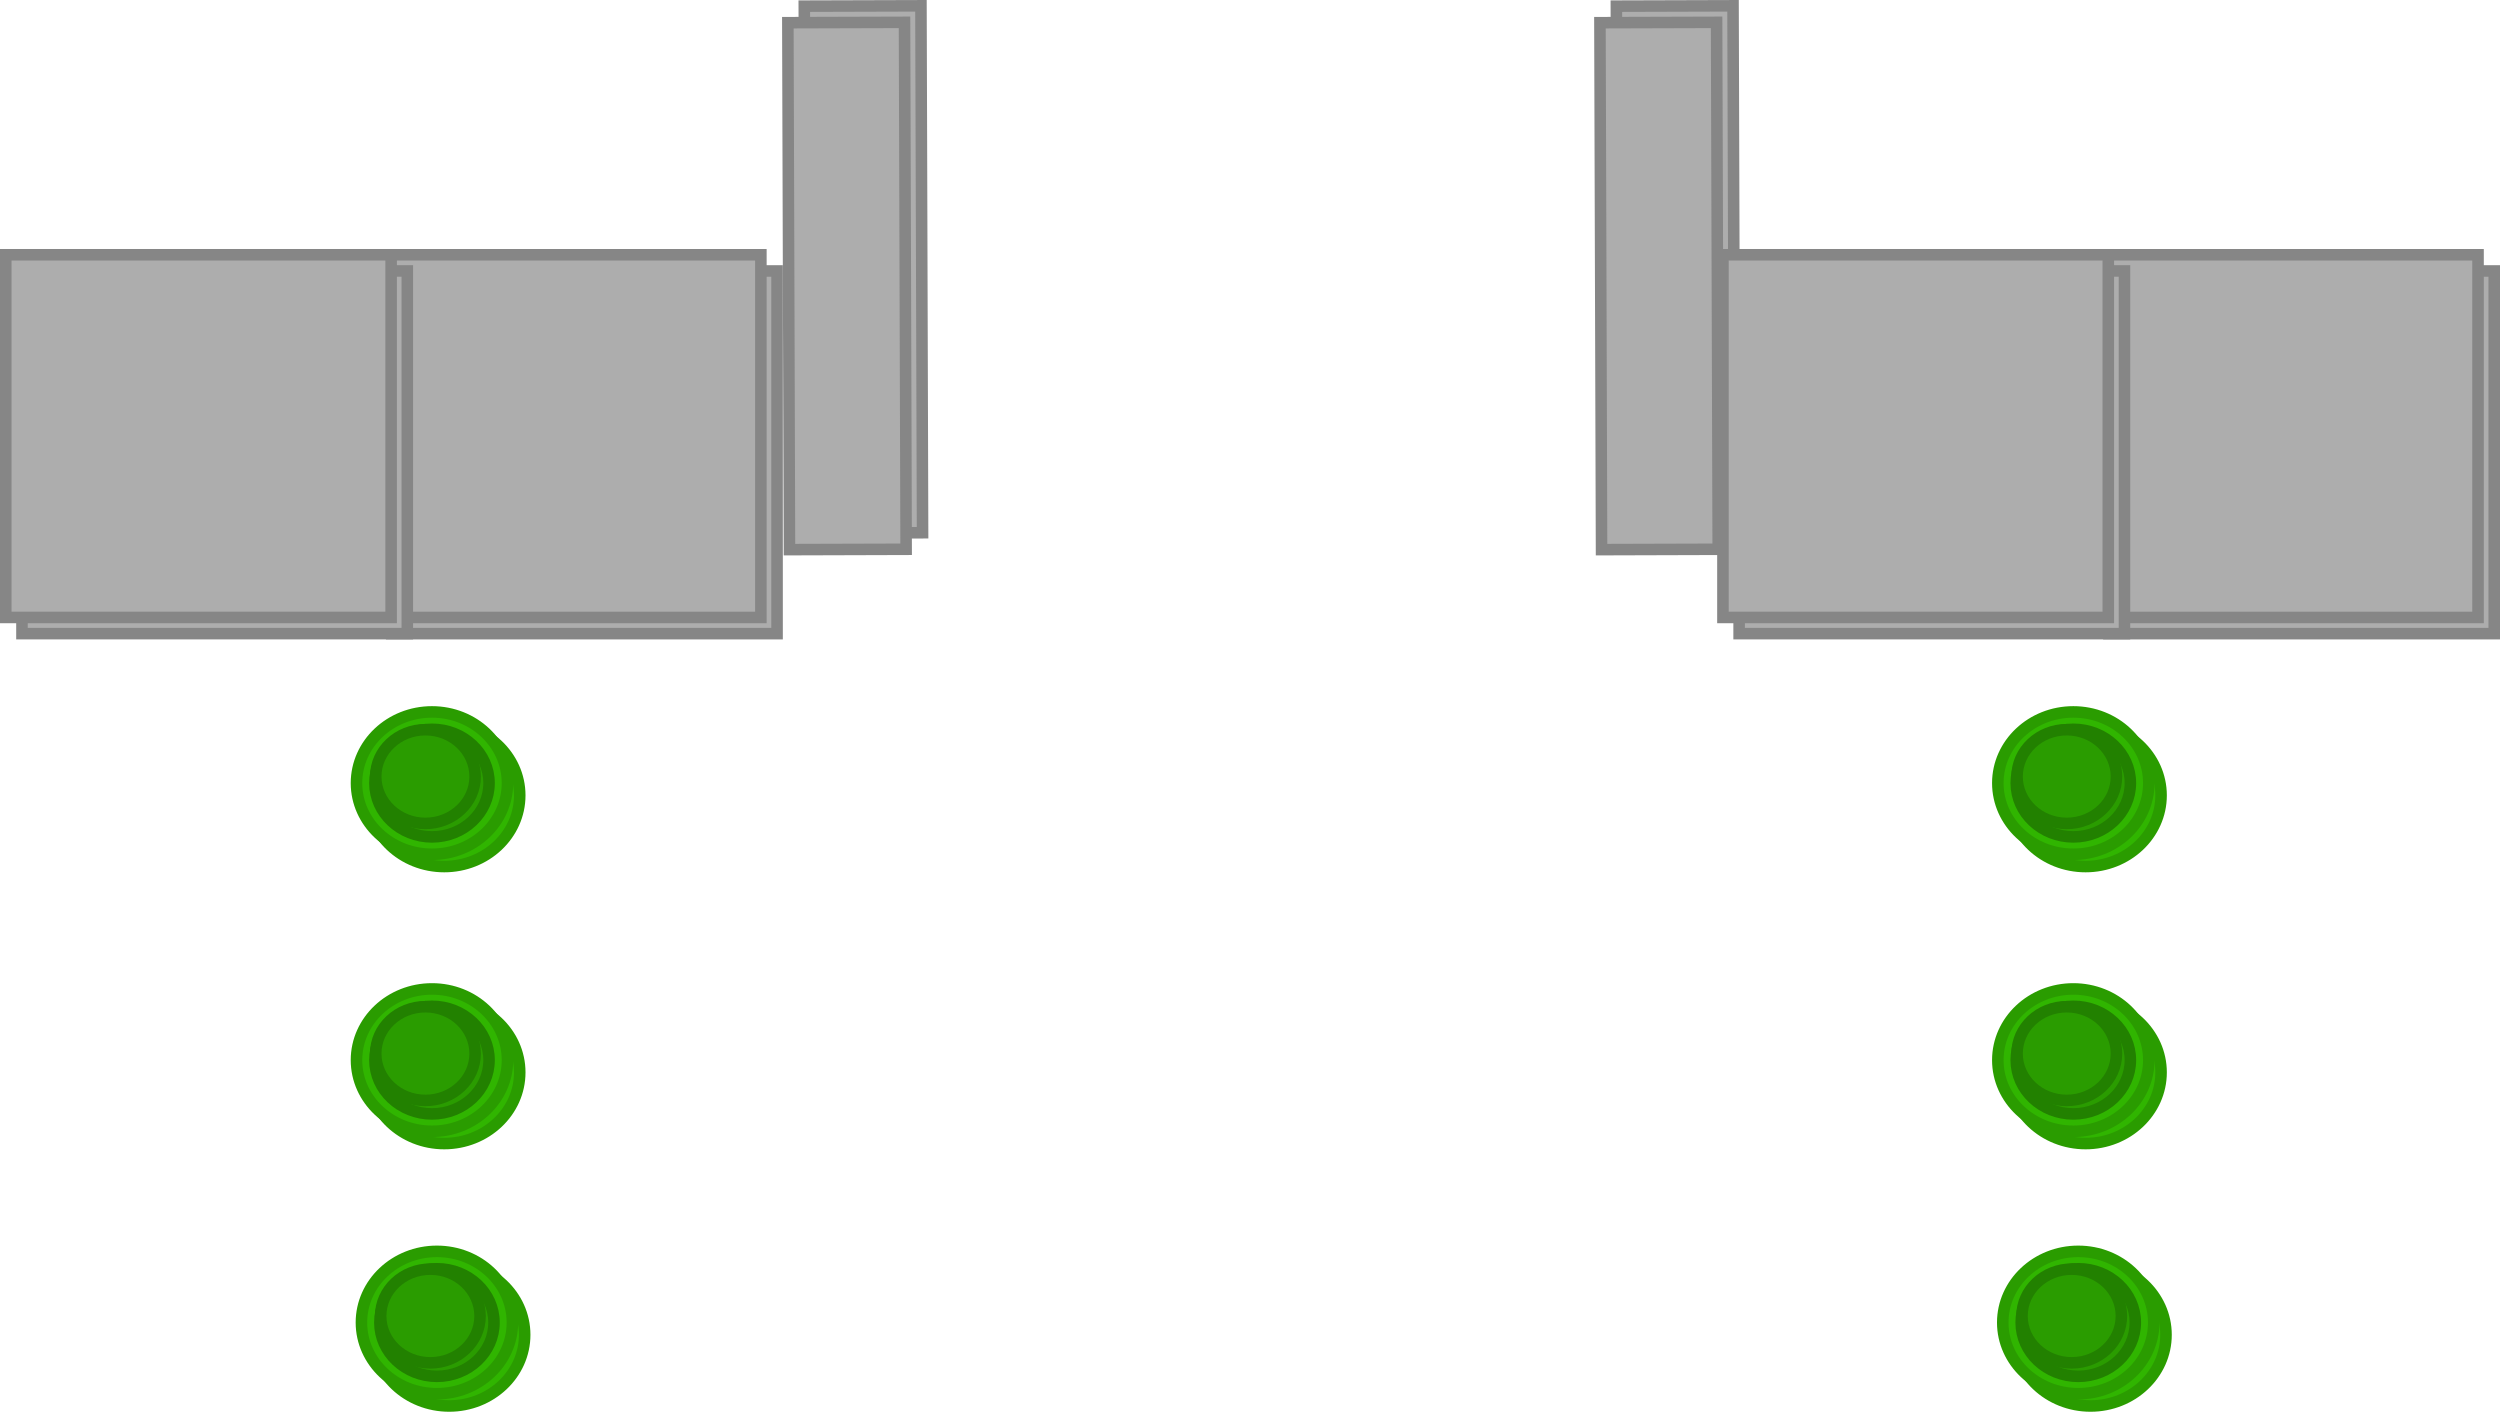 <svg version="1.1" xmlns="http://www.w3.org/2000/svg" xmlns:xlink="http://www.w3.org/1999/xlink" width="758.071" height="428.085" viewBox="0,0,758.071,428.085"><g transform="translate(62.447,81.387)"><g data-paper-data="{&quot;isPaintingLayer&quot;:true}" fill-rule="nonzero" stroke-width="3.5" stroke-linecap="butt" stroke-linejoin="miter" stroke-miterlimit="10" stroke-dasharray="" stroke-dashoffset="0" style="mix-blend-mode: normal"><path d="M56.33,110.756v-109.978h116.851v109.978z" data-paper-data="{&quot;index&quot;:null}" fill="#adadad" stroke="#868686"/><path d="M51.42,105.847v-109.978h116.851v109.978z" data-paper-data="{&quot;index&quot;:null}" fill="#adadad" stroke="#868686"/><path d="M463.549,80.153l-35.377,0.109l-0.49,-159.784l35.377,-0.109z" data-paper-data="{&quot;index&quot;:null}" fill="#adadad" stroke="#868686"/><path d="M458.564,85.168l-35.377,0.109l-0.49,-159.784l35.377,-0.109z" data-paper-data="{&quot;index&quot;:null}" fill="#adadad" stroke="#868686"/><path d="M217.303,80.153l-35.377,0.109l-0.49,-159.784l35.377,-0.109z" fill="#adadad" stroke="#868686"/><path d="M212.318,85.168l-35.377,0.109l-0.49,-159.784l35.377,-0.109z" fill="#adadad" stroke="#868686"/><path d="M-55.788,110.75v-109.978h116.851v109.978z" data-paper-data="{&quot;index&quot;:null}" fill="#adadad" stroke="#868686"/><path d="M-60.697,105.841v-109.978h116.851v109.978z" data-paper-data="{&quot;index&quot;:null}" fill="#adadad" stroke="#868686"/><path d="M577.023,110.756v-109.978h116.851v109.978z" data-paper-data="{&quot;index&quot;:null}" fill="#adadad" stroke="#868686"/><path d="M572.113,105.847v-109.978h116.851v109.978z" data-paper-data="{&quot;index&quot;:null}" fill="#adadad" stroke="#868686"/><path d="M464.905,110.75v-109.978h116.851v109.978z" data-paper-data="{&quot;index&quot;:null}" fill="#adadad" stroke="#868686"/><path d="M459.996,105.841v-109.978h116.851v109.978z" data-paper-data="{&quot;index&quot;:null}" fill="#adadad" stroke="#868686"/><path d="M95.152,159.792c0,11.92 -10.248,21.582 -22.889,21.582c-12.641,0 -22.889,-9.663 -22.889,-21.582c0,-11.92 10.248,-21.582 22.889,-21.582c12.641,0 22.889,9.663 22.889,21.582z" data-paper-data="{&quot;index&quot;:null}" fill="#30b500" stroke="#2a9c00"/><path d="M91.431,156.07c0,11.92 -10.248,21.582 -22.889,21.582c-12.641,0 -22.889,-9.663 -22.889,-21.582c0,-11.92 10.248,-21.582 22.889,-21.582c12.641,0 22.889,9.663 22.889,21.582z" data-paper-data="{&quot;index&quot;:null}" fill="#30b500" stroke="#2a9c00"/><path d="M85.848,156.07c0,9.012 -7.748,16.318 -17.306,16.318c-9.558,0 -17.306,-7.306 -17.306,-16.318c0,-9.012 7.748,-16.318 17.306,-16.318c9.558,0 17.306,7.306 17.306,16.318z" data-paper-data="{&quot;index&quot;:null}" fill="#2a9c00" stroke="#228100"/><path d="M81.626,154.085c0,7.848 -6.747,14.209 -15.07,14.209c-8.323,0 -15.07,-6.362 -15.07,-14.209c0,-7.848 6.747,-14.209 15.07,-14.209c8.323,0 15.07,6.362 15.07,14.209z" data-paper-data="{&quot;index&quot;:null}" fill="#2a9c00" stroke="#228100"/><path d="M95.152,243.79c0,11.92 -10.248,21.582 -22.889,21.582c-12.641,0 -22.889,-9.663 -22.889,-21.582c0,-11.92 10.248,-21.582 22.889,-21.582c12.641,0 22.889,9.663 22.889,21.582z" data-paper-data="{&quot;index&quot;:null}" fill="#30b500" stroke="#2a9c00"/><path d="M91.431,240.069c0,11.92 -10.248,21.582 -22.889,21.582c-12.641,0 -22.889,-9.663 -22.889,-21.582c0,-11.92 10.248,-21.582 22.889,-21.582c12.641,0 22.889,9.663 22.889,21.582z" data-paper-data="{&quot;index&quot;:null}" fill="#30b500" stroke="#2a9c00"/><path d="M85.848,240.069c0,9.012 -7.748,16.318 -17.306,16.318c-9.558,0 -17.306,-7.306 -17.306,-16.318c0,-9.012 7.748,-16.318 17.306,-16.318c9.558,0 17.306,7.306 17.306,16.318z" data-paper-data="{&quot;index&quot;:null}" fill="#2a9c00" stroke="#228100"/><path d="M81.626,238.084c0,7.848 -6.747,14.209 -15.07,14.209c-8.323,0 -15.07,-6.362 -15.07,-14.209c0,-7.848 6.747,-14.209 15.07,-14.209c8.323,0 15.07,6.362 15.07,14.209z" data-paper-data="{&quot;index&quot;:null}" fill="#2a9c00" stroke="#228100"/><path d="M96.649,323.365c0,11.92 -10.248,21.582 -22.889,21.582c-12.641,0 -22.889,-9.663 -22.889,-21.582c0,-11.92 10.248,-21.582 22.889,-21.582c12.641,0 22.889,9.663 22.889,21.582z" data-paper-data="{&quot;index&quot;:null}" fill="#30b500" stroke="#2a9c00"/><path d="M92.928,319.644c0,11.92 -10.248,21.582 -22.889,21.582c-12.641,0 -22.889,-9.663 -22.889,-21.582c0,-11.92 10.248,-21.582 22.889,-21.582c12.641,0 22.889,9.663 22.889,21.582z" data-paper-data="{&quot;index&quot;:null}" fill="#30b500" stroke="#2a9c00"/><path d="M87.345,319.644c0,9.012 -7.748,16.318 -17.306,16.318c-9.558,0 -17.306,-7.306 -17.306,-16.318c0,-9.012 7.748,-16.318 17.306,-16.318c9.558,0 17.306,7.306 17.306,16.318z" data-paper-data="{&quot;index&quot;:null}" fill="#2a9c00" stroke="#228100"/><path d="M83.123,317.659c0,7.848 -6.747,14.209 -15.07,14.209c-8.323,0 -15.07,-6.362 -15.07,-14.209c0,-7.848 6.747,-14.209 15.07,-14.209c8.323,0 15.07,6.362 15.07,14.209z" data-paper-data="{&quot;index&quot;:null}" fill="#2a9c00" stroke="#228100"/><path d="M592.851,159.792c0,11.92 -10.248,21.582 -22.889,21.582c-12.641,0 -22.889,-9.663 -22.889,-21.582c0,-11.92 10.248,-21.582 22.889,-21.582c12.641,0 22.889,9.663 22.889,21.582z" data-paper-data="{&quot;index&quot;:null}" fill="#30b500" stroke="#2a9c00"/><path d="M589.129,156.07c0,11.92 -10.248,21.582 -22.889,21.582c-12.641,0 -22.889,-9.663 -22.889,-21.582c0,-11.92 10.248,-21.582 22.889,-21.582c12.641,0 22.889,9.663 22.889,21.582z" data-paper-data="{&quot;index&quot;:null}" fill="#30b500" stroke="#2a9c00"/><path d="M583.546,156.07c0,9.012 -7.748,16.318 -17.306,16.318c-9.558,0 -17.306,-7.306 -17.306,-16.318c0,-9.012 7.748,-16.318 17.306,-16.318c9.558,0 17.306,7.306 17.306,16.318z" data-paper-data="{&quot;index&quot;:null}" fill="#2a9c00" stroke="#228100"/><path d="M579.324,154.085c0,7.848 -6.747,14.209 -15.07,14.209c-8.323,0 -15.07,-6.362 -15.07,-14.209c0,-7.848 6.747,-14.209 15.07,-14.209c8.323,0 15.07,6.362 15.07,14.209z" data-paper-data="{&quot;index&quot;:null}" fill="#2a9c00" stroke="#228100"/><path d="M592.851,243.79c0,11.92 -10.248,21.582 -22.889,21.582c-12.641,0 -22.889,-9.663 -22.889,-21.582c0,-11.92 10.248,-21.582 22.889,-21.582c12.641,0 22.889,9.663 22.889,21.582z" data-paper-data="{&quot;index&quot;:null}" fill="#30b500" stroke="#2a9c00"/><path d="M589.129,240.069c0,11.92 -10.248,21.582 -22.889,21.582c-12.641,0 -22.889,-9.663 -22.889,-21.582c0,-11.92 10.248,-21.582 22.889,-21.582c12.641,0 22.889,9.663 22.889,21.582z" data-paper-data="{&quot;index&quot;:null}" fill="#30b500" stroke="#2a9c00"/><path d="M583.546,240.069c0,9.012 -7.748,16.318 -17.306,16.318c-9.558,0 -17.306,-7.306 -17.306,-16.318c0,-9.012 7.748,-16.318 17.306,-16.318c9.558,0 17.306,7.306 17.306,16.318z" data-paper-data="{&quot;index&quot;:null}" fill="#2a9c00" stroke="#228100"/><path d="M579.324,238.084c0,7.848 -6.747,14.209 -15.07,14.209c-8.323,0 -15.07,-6.362 -15.07,-14.209c0,-7.848 6.747,-14.209 15.07,-14.209c8.323,0 15.07,6.362 15.07,14.209z" data-paper-data="{&quot;index&quot;:null}" fill="#2a9c00" stroke="#228100"/><path d="M594.348,323.365c0,11.92 -10.248,21.582 -22.889,21.582c-12.641,0 -22.889,-9.663 -22.889,-21.582c0,-11.92 10.248,-21.582 22.889,-21.582c12.641,0 22.889,9.663 22.889,21.582z" data-paper-data="{&quot;index&quot;:null}" fill="#30b500" stroke="#2a9c00"/><path d="M590.626,319.644c0,11.92 -10.248,21.582 -22.889,21.582c-12.641,0 -22.889,-9.663 -22.889,-21.582c0,-11.92 10.248,-21.582 22.889,-21.582c12.641,0 22.889,9.663 22.889,21.582z" data-paper-data="{&quot;index&quot;:null}" fill="#30b500" stroke="#2a9c00"/><path d="M585.043,319.644c0,9.012 -7.748,16.318 -17.306,16.318c-9.558,0 -17.306,-7.306 -17.306,-16.318c0,-9.012 7.748,-16.318 17.306,-16.318c9.558,0 17.306,7.306 17.306,16.318z" data-paper-data="{&quot;index&quot;:null}" fill="#2a9c00" stroke="#228100"/><path d="M580.821,317.659c0,7.848 -6.747,14.209 -15.07,14.209c-8.323,0 -15.07,-6.362 -15.07,-14.209c0,-7.848 6.747,-14.209 15.07,-14.209c8.323,0 15.07,6.362 15.07,14.209z" data-paper-data="{&quot;index&quot;:null}" fill="#2a9c00" stroke="#228100"/></g></g></svg>